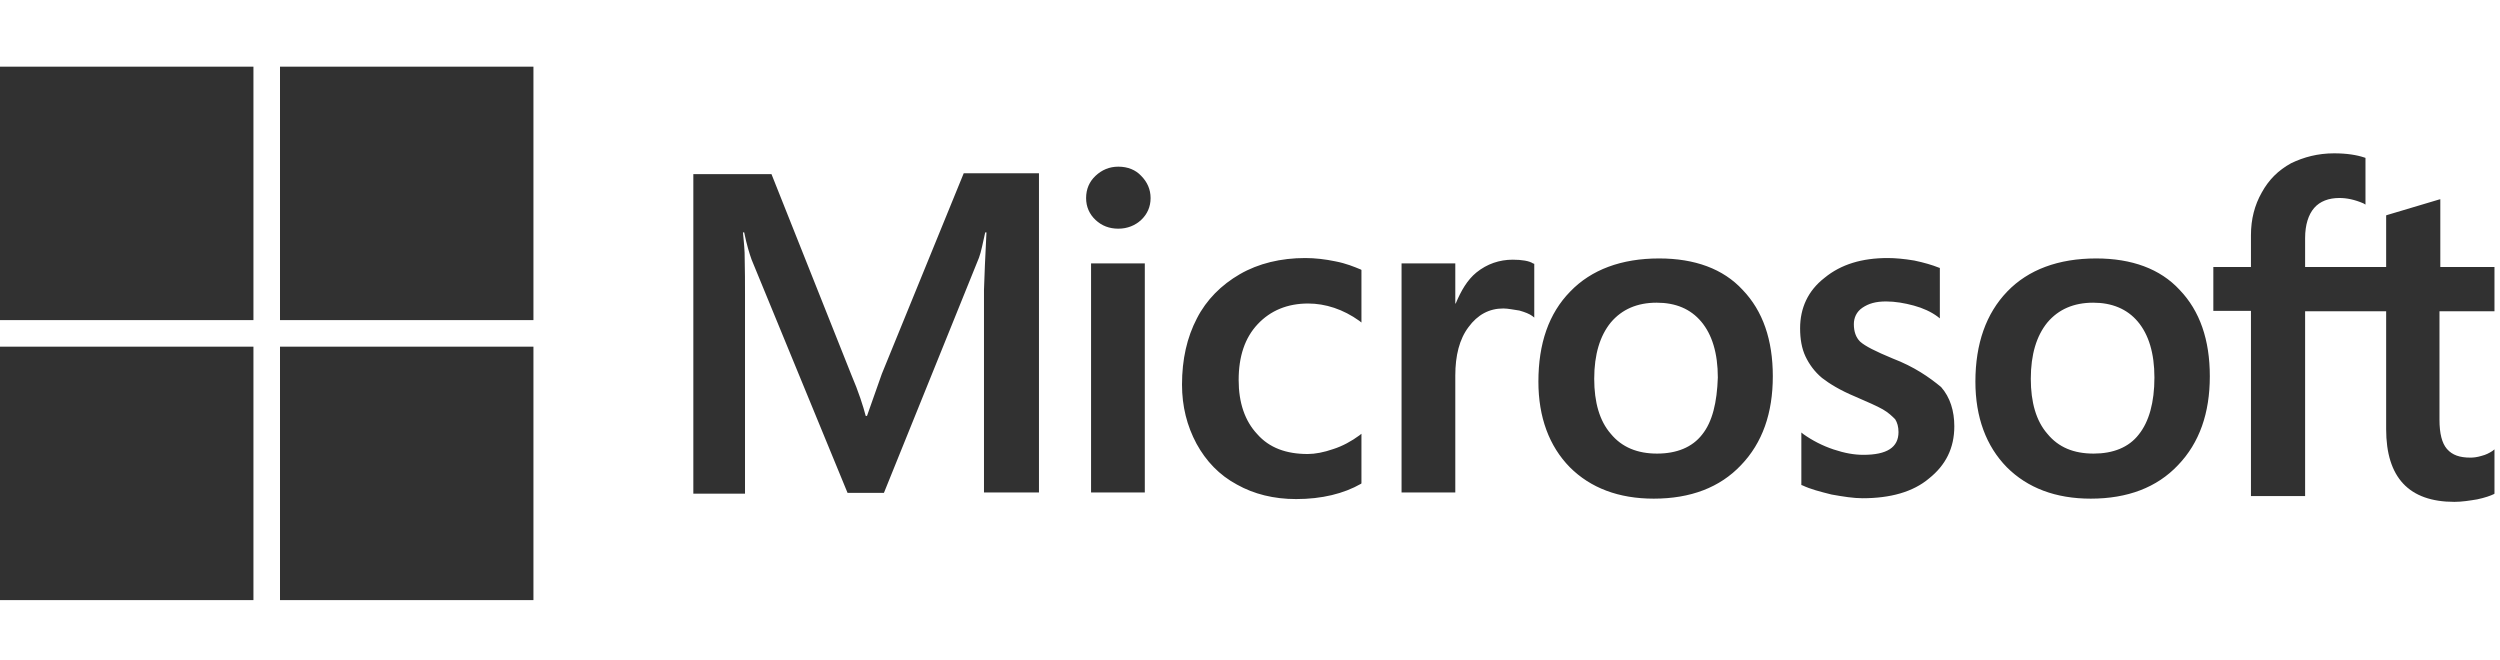 <?xml version="1.0" encoding="UTF-8"?>
<svg width="375px" height="99px" viewBox="0 0 375 99" version="1.1" xmlns="http://www.w3.org/2000/svg" xmlns:xlink="http://www.w3.org/1999/xlink">
    <!-- Generator: Sketch 46.2 (44496) - http://www.bohemiancoding.com/sketch -->
    <title>Microsoft</title>
    <desc>Created with Sketch.</desc>
    <defs></defs>
    <g id="Page-1" stroke="none" stroke-width="1" fill="none" fill-rule="evenodd">
        <g id="Team-with-Grey-Icons" transform="translate(-721, -9445)" fill-rule="nonzero" fill="#313131">
            <g id="Microsoft" transform="translate(721, 9455)">
                <path d="M132.279,46.07 L130.047,52.395 L129.86,52.395 C129.488,50.969 128.806,48.798 127.69,46.194 L115.721,16.116 L104,16.116 L104,64.054 L111.752,64.054 L111.752,34.473 C111.752,32.612 111.752,30.504 111.69,27.899 C111.628,26.597 111.504,25.605 111.442,24.86 L111.628,24.86 C112,26.721 112.434,28.085 112.744,28.953 L127.132,63.93 L132.589,63.93 L146.853,28.643 C147.163,27.837 147.473,26.225 147.783,24.86 L147.969,24.86 C147.783,28.395 147.659,31.558 147.597,33.481 L147.597,63.868 L155.845,63.868 L155.845,15.992 L144.558,15.992 L132.279,46.07 L132.279,46.07 Z M163.659,29.512 L171.721,29.512 L171.721,63.868 L163.659,63.868 L163.659,29.512 Z M167.752,15 C166.388,15 165.271,15.496 164.341,16.364 C163.411,17.233 162.915,18.349 162.915,19.713 C162.915,21.016 163.411,22.132 164.341,23 C165.271,23.868 166.388,24.302 167.752,24.302 C169.116,24.302 170.295,23.806 171.163,23 C172.093,22.132 172.589,21.016 172.589,19.713 C172.589,18.411 172.093,17.295 171.163,16.364 C170.357,15.496 169.178,15 167.752,15 L167.752,15 Z M200.31,29.202 C198.822,28.891 197.271,28.705 195.783,28.705 C192.124,28.705 188.775,29.512 185.984,31.124 C183.194,32.736 180.961,34.969 179.535,37.76 C178.047,40.612 177.302,43.899 177.302,47.682 C177.302,50.969 178.047,53.884 179.473,56.55 C180.899,59.155 182.884,61.264 185.55,62.69 C188.093,64.116 191.07,64.86 194.419,64.86 C198.264,64.86 201.55,64.054 204.155,62.566 L204.217,62.504 L204.217,55.062 L203.907,55.31 C202.729,56.178 201.364,56.922 200,57.357 C198.574,57.853 197.271,58.101 196.155,58.101 C192.93,58.101 190.388,57.171 188.589,55.124 C186.729,53.14 185.798,50.411 185.798,47 C185.798,43.465 186.729,40.674 188.651,38.628 C190.574,36.581 193.116,35.527 196.217,35.527 C198.822,35.527 201.488,36.395 203.907,38.132 L204.217,38.38 L204.217,30.504 L204.155,30.442 C203.101,30.008 201.922,29.512 200.31,29.202 L200.31,29.202 Z M226.915,28.953 C224.93,28.953 223.07,29.574 221.457,30.876 C220.093,31.992 219.163,33.605 218.357,35.527 L218.295,35.527 L218.295,29.512 L210.233,29.512 L210.233,63.868 L218.295,63.868 L218.295,46.318 C218.295,43.341 218.915,40.86 220.279,39.062 C221.643,37.202 223.38,36.271 225.488,36.271 C226.233,36.271 226.977,36.457 227.907,36.581 C228.775,36.829 229.395,37.078 229.829,37.388 L230.14,37.636 L230.14,29.574 L229.953,29.512 C229.395,29.14 228.279,28.953 226.915,28.953 L226.915,28.953 Z M248.868,28.767 C243.225,28.767 238.698,30.442 235.535,33.729 C232.31,37.016 230.76,41.543 230.76,47.248 C230.76,52.581 232.372,56.922 235.473,60.085 C238.574,63.186 242.791,64.798 248.062,64.798 C253.581,64.798 257.984,63.124 261.147,59.775 C264.372,56.426 265.922,51.961 265.922,46.442 C265.922,40.984 264.434,36.643 261.395,33.481 C258.481,30.318 254.202,28.767 248.868,28.767 L248.868,28.767 Z M255.318,55.186 C253.829,57.109 251.473,58.039 248.558,58.039 C245.643,58.039 243.287,57.109 241.612,55.062 C239.938,53.14 239.132,50.349 239.132,46.814 C239.132,43.155 240,40.364 241.612,38.38 C243.287,36.395 245.581,35.403 248.496,35.403 C251.349,35.403 253.581,36.333 255.194,38.256 C256.806,40.178 257.674,42.969 257.674,46.628 C257.55,50.349 256.868,53.264 255.318,55.186 L255.318,55.186 Z M283.907,43.775 C281.364,42.721 279.752,41.915 279.008,41.233 C278.388,40.612 278.078,39.744 278.078,38.628 C278.078,37.698 278.45,36.767 279.38,36.147 C280.31,35.527 281.364,35.217 282.915,35.217 C284.279,35.217 285.705,35.465 287.07,35.837 C288.434,36.209 289.674,36.767 290.667,37.512 L290.977,37.76 L290.977,30.194 L290.791,30.132 C289.86,29.76 288.62,29.388 287.132,29.078 C285.643,28.829 284.279,28.705 283.163,28.705 C279.318,28.705 276.155,29.636 273.674,31.682 C271.194,33.605 270.016,36.209 270.016,39.248 C270.016,40.86 270.264,42.287 270.822,43.465 C271.38,44.643 272.186,45.76 273.302,46.69 C274.419,47.558 276.031,48.55 278.264,49.481 C280.124,50.287 281.55,50.907 282.419,51.403 C283.287,51.899 283.845,52.457 284.279,52.891 C284.589,53.388 284.775,54.008 284.775,54.814 C284.775,57.109 283.039,58.225 279.504,58.225 C278.14,58.225 276.713,57.977 275.039,57.419 C273.364,56.86 271.814,56.054 270.512,55.124 L270.202,54.876 L270.202,62.752 L270.388,62.814 C271.566,63.372 272.992,63.744 274.729,64.178 C276.465,64.488 278.016,64.736 279.38,64.736 C283.535,64.736 286.946,63.806 289.364,61.76 C291.845,59.775 293.147,57.233 293.147,53.946 C293.147,51.651 292.527,49.605 291.163,48.054 C289.364,46.566 287.132,45.016 283.907,43.775 L283.907,43.775 Z M314.419,28.767 C308.775,28.767 304.248,30.442 301.085,33.729 C297.922,37.016 296.31,41.543 296.31,47.248 C296.31,52.581 297.922,56.922 301.023,60.085 C304.124,63.186 308.341,64.798 313.612,64.798 C319.132,64.798 323.535,63.124 326.698,59.775 C329.922,56.426 331.473,51.961 331.473,46.442 C331.473,40.984 329.984,36.643 326.946,33.481 C324.031,30.318 319.752,28.767 314.419,28.767 L314.419,28.767 Z M320.806,55.186 C319.318,57.109 316.961,58.039 314.047,58.039 C311.07,58.039 308.775,57.109 307.101,55.062 C305.426,53.14 304.62,50.349 304.62,46.814 C304.62,43.155 305.488,40.364 307.101,38.38 C308.775,36.395 311.07,35.403 313.984,35.403 C316.775,35.403 319.07,36.333 320.682,38.256 C322.295,40.178 323.163,42.969 323.163,46.628 C323.163,50.349 322.357,53.264 320.806,55.186 L320.806,55.186 Z" id="Shape"></path>
                <path d="M374.171,36.69 L374.171,30.054 L366.047,30.054 L366.047,19.884 L365.798,19.946 L358.109,22.24 L357.922,22.302 L357.922,30.054 L345.767,30.054 L345.767,25.713 C345.767,23.729 346.264,22.178 347.132,21.186 C348,20.194 349.302,19.698 350.915,19.698 C352.031,19.698 353.209,19.946 354.512,20.504 L354.822,20.69 L354.822,13.682 L354.636,13.62 C353.519,13.248 352.031,13 350.109,13 C347.69,13 345.581,13.558 343.659,14.488 C341.736,15.543 340.31,16.969 339.256,18.891 C338.202,20.752 337.643,22.86 337.643,25.279 L337.643,30.054 L332,30.054 L332,36.628 L337.643,36.628 L337.643,64.411 L345.767,64.411 L345.767,36.69 L357.922,36.69 L357.922,54.364 C357.922,61.62 361.333,65.279 368.155,65.279 C369.271,65.279 370.45,65.093 371.566,64.907 C372.744,64.659 373.612,64.349 374.109,64.101 L374.171,64.039 L374.171,57.403 L373.86,57.651 C373.364,57.961 372.93,58.209 372.186,58.395 C371.566,58.581 371.008,58.643 370.574,58.643 C368.961,58.643 367.845,58.271 367.039,57.341 C366.295,56.473 365.922,55.047 365.922,52.938 L365.922,36.69 L374.171,36.69 L374.171,36.69 Z" id="Shape"></path>
                <polygon id="Shape" points="0 0 38.016 0 38.016 38.016 0 38.016"></polygon>
                <polygon id="Shape" points="42 0 80.016 0 80.016 38.016 42 38.016"></polygon>
                <polygon id="Shape" points="0 42 38.016 42 38.016 80.016 0 80.016"></polygon>
                <polygon id="Shape" points="42 42 80.016 42 80.016 80.016 42 80.016"></polygon>
            </g>
        </g>
    </g>
</svg>